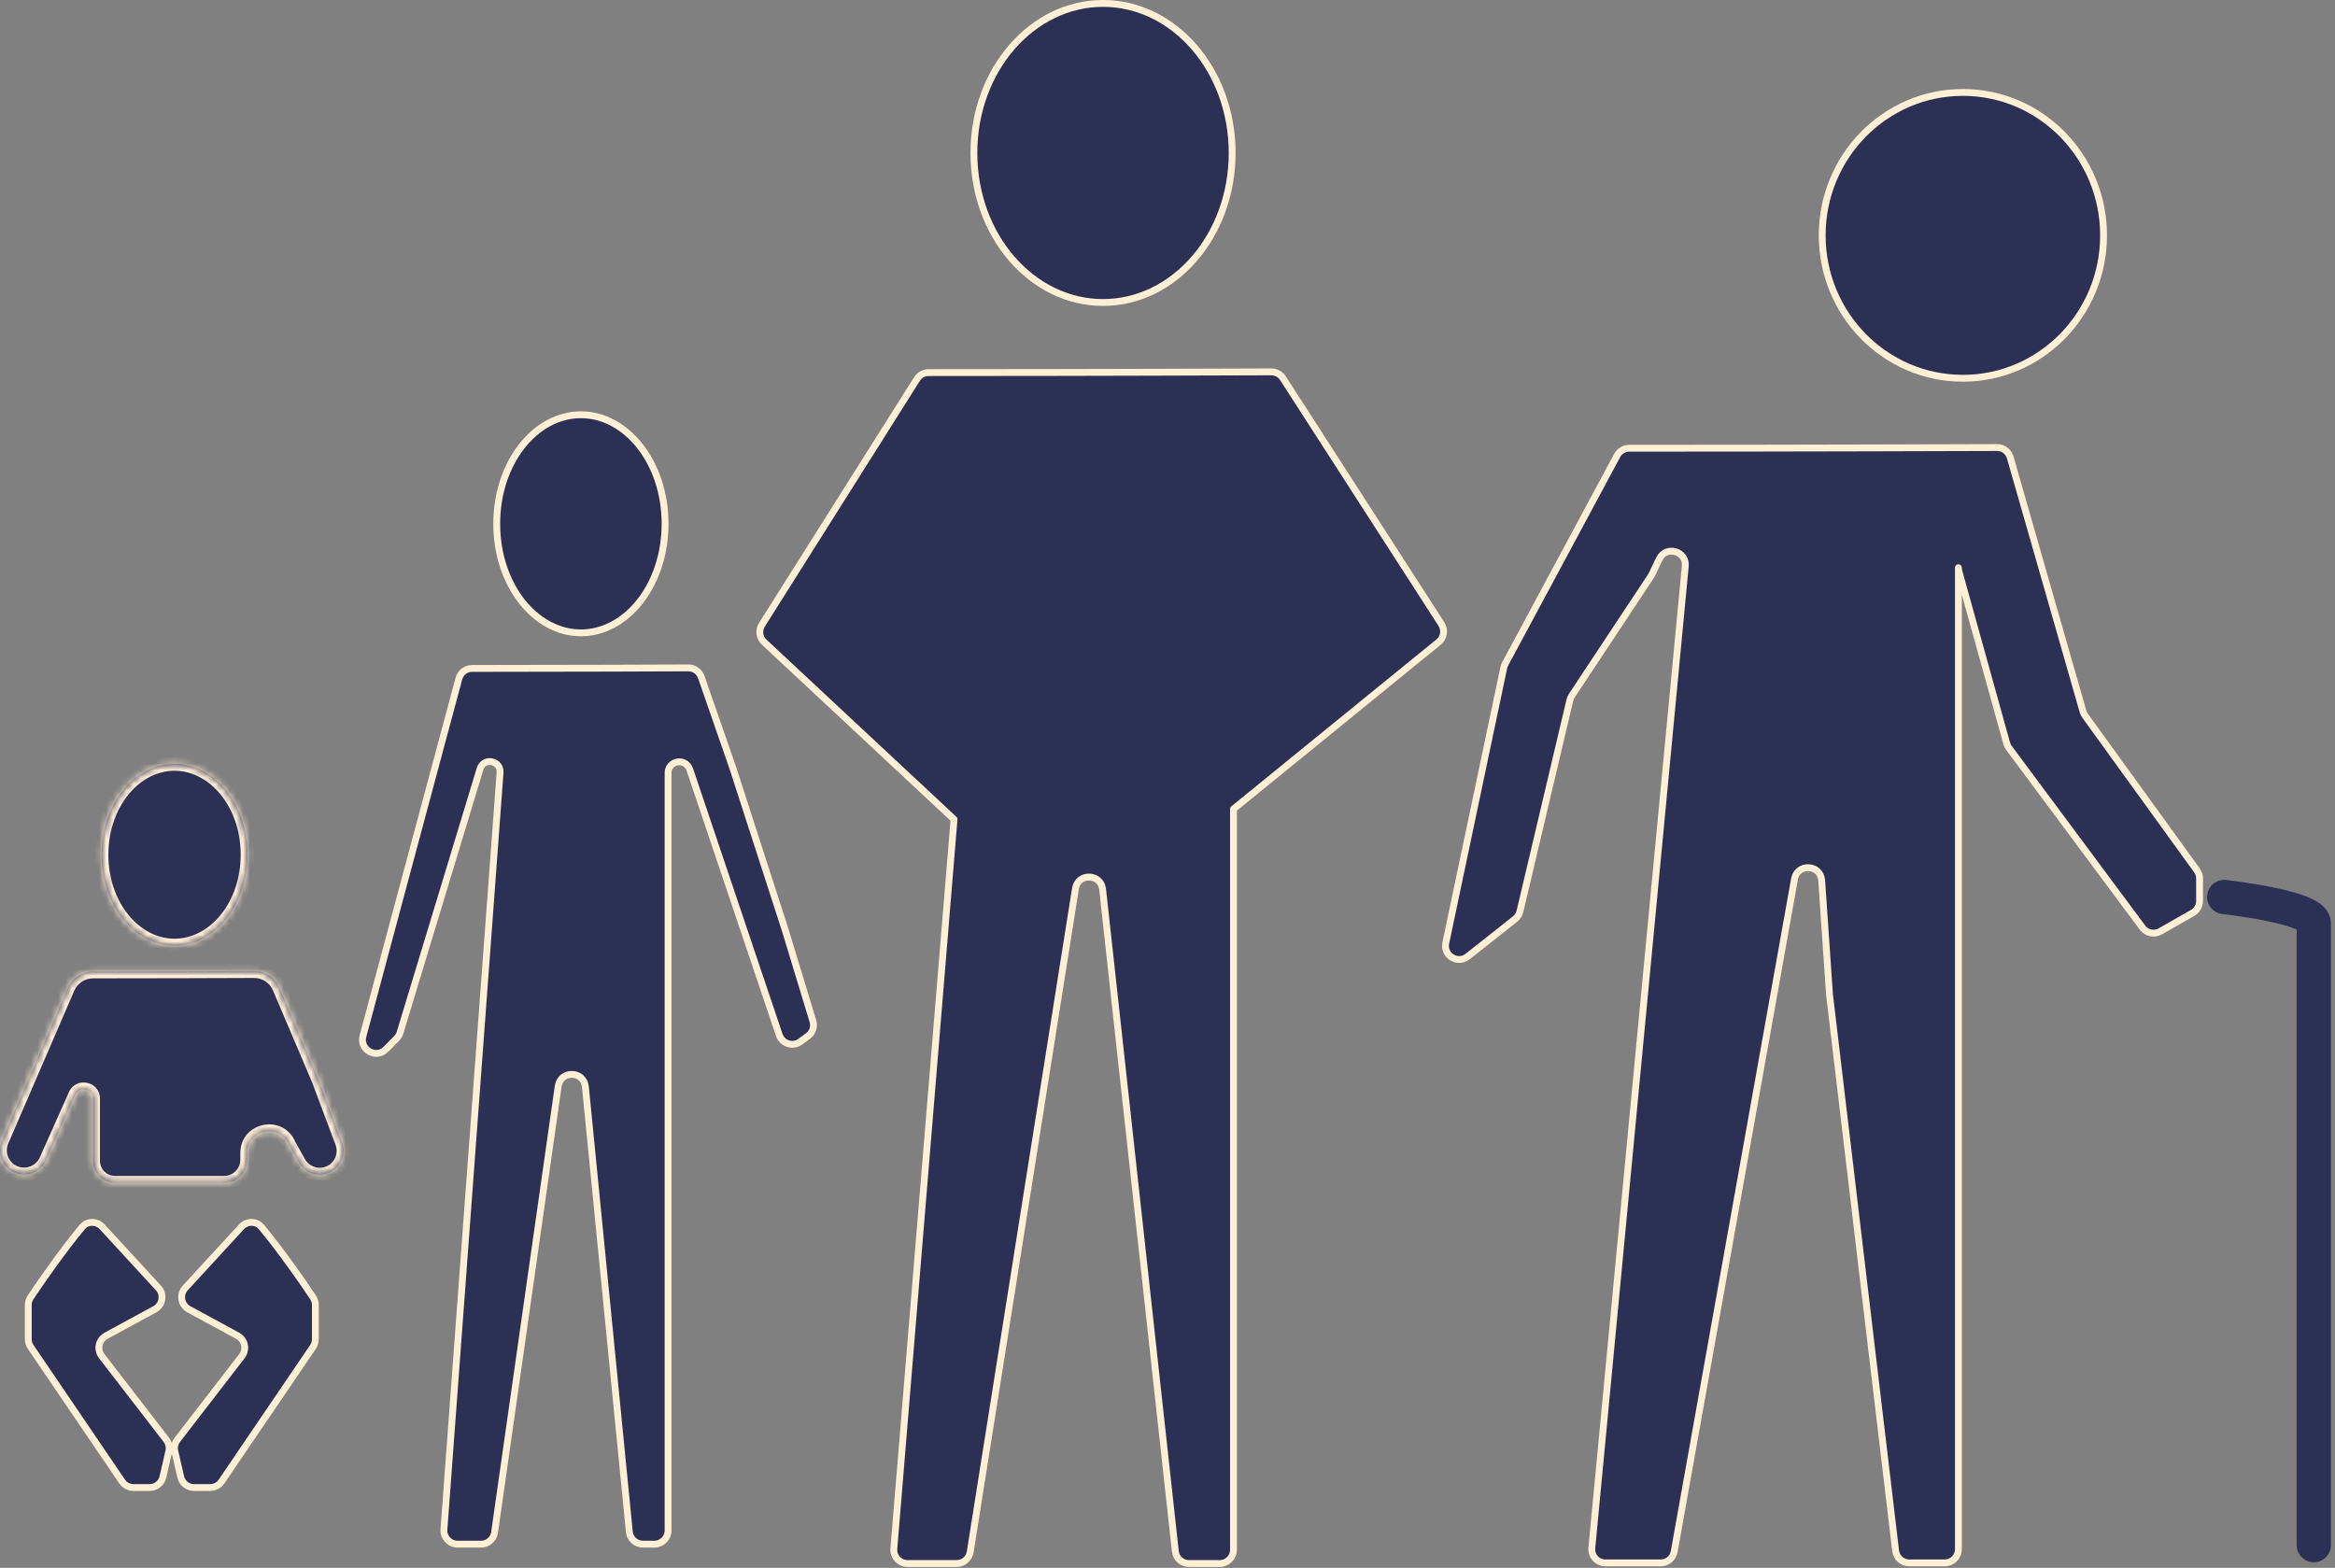 <svg width="341" height="229" viewBox="0 0 341 229" fill="none" xmlns="http://www.w3.org/2000/svg">
<rect x="0" y="0" width="341" height="229" fill="#808080" stroke="none"/>
<path d="M100.53 97.55C96.091 97.564 84.951 97.623 68.949 97.627C68.044 97.627 67.25 98.235 67.016 99.109L58.276 131.657L53.007 151.329C52.475 153.313 54.922 154.714 56.363 153.251L57.93 151.661C58.157 151.43 58.325 151.147 58.419 150.838L70.134 112.21C70.738 110.586 73.157 111.114 73.029 112.842L64.831 223.385C64.745 224.545 65.663 225.533 66.826 225.533H70.247C71.243 225.533 72.086 224.801 72.227 223.815L81.52 158.638C81.854 156.297 85.258 156.371 85.49 158.724L91.907 223.729C92.008 224.753 92.869 225.533 93.897 225.533H95.567C96.672 225.533 97.567 224.637 97.567 223.533V112.893C97.567 111.245 99.739 110.646 100.585 112.06C100.644 112.16 100.693 112.265 100.73 112.375L113.8 151.165C114.232 152.447 115.784 152.939 116.876 152.141L117.98 151.333C118.666 150.831 118.96 149.95 118.713 149.137L114.672 135.832L107.037 112.21L102.413 98.891C102.134 98.087 101.382 97.548 100.53 97.55Z" fill="#2D3055" stroke="#FFEFD5" stroke-linecap="round" stroke-linejoin="round"/>
<path d="M97.127 76.505C97.127 85.426 91.514 92.434 84.834 92.434C78.154 92.434 72.541 85.426 72.541 76.505C72.541 67.585 78.154 60.577 84.834 60.577C91.514 60.577 97.127 67.585 97.127 76.505Z" fill="#2D3055" stroke="#FFEFD5"/>
<path d="M135.615 54.42C161.887 54.418 179.722 54.325 185.675 54.313C186.355 54.312 186.985 54.657 187.353 55.228L210.5 91.149C211.052 92.006 210.872 93.14 210.082 93.784L180.135 118.162V226.359C180.135 227.463 179.24 228.359 178.135 228.359H173.631C172.611 228.359 171.755 227.591 171.643 226.577L161.022 129.877C160.767 127.558 157.424 127.478 157.059 129.782L141.687 226.672C141.532 227.643 140.695 228.359 139.711 228.359H132.529C131.36 228.359 130.44 227.36 130.536 226.194L139.327 119.664L111.594 93.783C110.891 93.128 110.754 92.066 111.267 91.254L133.917 55.353C134.283 54.773 134.929 54.42 135.615 54.42Z" fill="#2D3055" stroke="#FFEFD5" stroke-linecap="round" stroke-linejoin="round"/>
<path d="M179.942 22.341C179.942 34.473 171.434 44.181 161.084 44.181C150.734 44.181 142.226 34.473 142.226 22.341C142.226 10.209 150.734 0.5 161.084 0.5C171.434 0.5 179.942 10.209 179.942 22.341Z" fill="#2D3055" stroke="#FFEFD5"/>
<path d="M291.66 65.365C284.929 65.379 265.842 65.463 237.942 65.465C237.205 65.465 236.521 65.87 236.172 66.519L219.807 96.977C219.717 97.145 219.652 97.325 219.612 97.511L211.14 137.723C210.754 139.554 212.87 140.865 214.338 139.704L221.264 134.227C221.618 133.947 221.866 133.557 221.97 133.118L229.261 102.257C229.315 102.027 229.41 101.809 229.54 101.613L241.184 84.027L242.321 81.643C243.284 79.625 246.329 80.468 246.117 82.694L232.468 226.082C232.356 227.256 233.28 228.271 234.459 228.271H242.528C243.497 228.271 244.327 227.577 244.497 226.623L262.07 128.374C262.486 126.053 265.873 126.237 266.034 128.589L267.181 145.285L276.835 226.507C276.955 227.514 277.808 228.271 278.821 228.271H284.002C285.106 228.271 286.002 227.376 286.002 226.271V82.917C286.002 83.098 286.026 83.278 286.075 83.453L293.057 108.571C293.123 108.808 293.232 109.031 293.379 109.229L312.889 135.484C313.492 136.296 314.606 136.529 315.485 136.029L320.212 133.334C320.837 132.978 321.222 132.315 321.222 131.596V128.298C321.222 127.877 321.089 127.467 320.842 127.126L304.502 104.534C304.366 104.346 304.264 104.136 304.2 103.913L293.572 66.813C293.326 65.955 292.552 65.364 291.66 65.365Z" fill="#2D3055" stroke="#FFEFD5" stroke-linecap="round" stroke-linejoin="round"/>
<path d="M307.201 34.374C307.201 45.91 297.995 55.249 286.656 55.249C275.317 55.249 266.111 45.91 266.111 34.374C266.111 22.838 275.317 13.5 286.656 13.5C297.995 13.5 307.201 22.838 307.201 34.374Z" fill="#2D3055" stroke="#FFEFD5"/>
<path d="M325.1 128.526C323.728 128.373 322.491 129.362 322.339 130.734C322.186 132.106 323.174 133.342 324.547 133.495L325.1 128.526ZM335.404 225.678C335.404 227.058 336.524 228.178 337.904 228.178C339.285 228.178 340.404 227.058 340.404 225.678H335.404ZM324.823 131.01C324.547 133.495 324.546 133.495 324.546 133.495C324.546 133.495 324.546 133.495 324.546 133.495C324.546 133.495 324.547 133.495 324.547 133.495C324.548 133.495 324.55 133.495 324.553 133.496C324.558 133.496 324.566 133.497 324.577 133.498C324.599 133.501 324.633 133.505 324.679 133.51C324.769 133.521 324.904 133.537 325.077 133.559C325.423 133.602 325.919 133.666 326.516 133.751C327.715 133.92 329.297 134.169 330.867 134.488C332.464 134.811 333.935 135.185 334.961 135.58C335.489 135.784 335.753 135.939 335.841 136.005C336.008 136.13 335.404 135.765 335.404 134.857H340.404C340.404 133.351 339.392 132.418 338.843 132.006C338.216 131.535 337.458 131.184 336.76 130.915C335.334 130.365 333.534 129.926 331.86 129.587C330.16 129.242 328.472 128.978 327.218 128.8C326.589 128.711 326.064 128.643 325.694 128.597C325.509 128.574 325.363 128.556 325.262 128.544C325.211 128.538 325.172 128.534 325.145 128.531C325.131 128.529 325.12 128.528 325.113 128.527C325.109 128.527 325.106 128.526 325.104 128.526C325.103 128.526 325.102 128.526 325.101 128.526C325.101 128.526 325.101 128.526 325.1 128.526C325.1 128.526 325.1 128.526 324.823 131.01ZM335.404 134.857C335.404 134.861 335.404 134.866 335.404 134.872C335.404 134.877 335.404 134.883 335.404 134.889C335.404 134.895 335.404 134.901 335.404 134.908C335.404 134.914 335.404 134.921 335.404 134.929C335.404 134.936 335.404 134.943 335.404 134.951C335.404 134.959 335.404 134.967 335.404 134.976C335.404 134.985 335.404 134.993 335.404 135.003C335.404 135.012 335.404 135.021 335.404 135.031C335.404 135.041 335.404 135.051 335.404 135.062C335.404 135.072 335.404 135.083 335.404 135.094C335.404 135.105 335.404 135.117 335.404 135.128C335.404 135.14 335.404 135.152 335.404 135.164C335.404 135.177 335.404 135.189 335.404 135.202C335.404 135.215 335.404 135.229 335.404 135.242C335.404 135.256 335.404 135.27 335.404 135.284C335.404 135.298 335.404 135.313 335.404 135.328C335.404 135.342 335.404 135.358 335.404 135.373C335.404 135.389 335.404 135.404 335.404 135.42C335.404 135.436 335.404 135.453 335.404 135.469C335.404 135.486 335.404 135.503 335.404 135.52C335.404 135.538 335.404 135.555 335.404 135.573C335.404 135.591 335.404 135.609 335.404 135.628C335.404 135.646 335.404 135.665 335.404 135.684C335.404 135.703 335.404 135.722 335.404 135.742C335.404 135.762 335.404 135.782 335.404 135.802C335.404 135.822 335.404 135.843 335.404 135.864C335.404 135.885 335.404 135.906 335.404 135.927C335.404 135.949 335.404 135.97 335.404 135.992C335.404 136.014 335.404 136.037 335.404 136.059C335.404 136.082 335.404 136.105 335.404 136.128C335.404 136.151 335.404 136.175 335.404 136.198C335.404 136.222 335.404 136.246 335.404 136.271C335.404 136.295 335.404 136.32 335.404 136.345C335.404 136.369 335.404 136.395 335.404 136.42C335.404 136.446 335.404 136.471 335.404 136.497C335.404 136.523 335.404 136.55 335.404 136.576C335.404 136.603 335.404 136.63 335.404 136.657C335.404 136.684 335.404 136.712 335.404 136.739C335.404 136.767 335.404 136.795 335.404 136.824C335.404 136.852 335.404 136.88 335.404 136.909C335.404 136.938 335.404 136.967 335.404 136.997C335.404 137.026 335.404 137.056 335.404 137.086C335.404 137.116 335.404 137.146 335.404 137.176C335.404 137.207 335.404 137.238 335.404 137.269C335.404 137.3 335.404 137.331 335.404 137.362C335.404 137.394 335.404 137.426 335.404 137.458C335.404 137.49 335.404 137.523 335.404 137.555C335.404 137.588 335.404 137.621 335.404 137.654C335.404 137.687 335.404 137.721 335.404 137.754C335.404 137.788 335.404 137.822 335.404 137.856C335.404 137.89 335.404 137.925 335.404 137.96C335.404 137.994 335.404 138.029 335.404 138.065C335.404 138.1 335.404 138.136 335.404 138.171C335.404 138.207 335.404 138.243 335.404 138.28C335.404 138.316 335.404 138.353 335.404 138.389C335.404 138.426 335.404 138.463 335.404 138.501C335.404 138.538 335.404 138.576 335.404 138.613C335.404 138.651 335.404 138.689 335.404 138.728C335.404 138.766 335.404 138.805 335.404 138.844C335.404 138.883 335.404 138.922 335.404 138.961C335.404 139 335.404 139.04 335.404 139.08C335.404 139.12 335.404 139.16 335.404 139.2C335.404 139.241 335.404 139.281 335.404 139.322C335.404 139.363 335.404 139.404 335.404 139.445C335.404 139.487 335.404 139.528 335.404 139.57C335.404 139.612 335.404 139.654 335.404 139.697C335.404 139.739 335.404 139.781 335.404 139.824C335.404 139.867 335.404 139.91 335.404 139.953C335.404 139.997 335.404 140.04 335.404 140.084C335.404 140.128 335.404 140.172 335.404 140.216C335.404 140.26 335.404 140.305 335.404 140.35C335.404 140.394 335.404 140.439 335.404 140.484C335.404 140.53 335.404 140.575 335.404 140.621C335.404 140.666 335.404 140.712 335.404 140.758C335.404 140.804 335.404 140.851 335.404 140.897C335.404 140.944 335.404 140.991 335.404 141.038C335.404 141.085 335.404 141.132 335.404 141.18C335.404 141.227 335.404 141.275 335.404 141.323C335.404 141.371 335.404 141.419 335.404 141.467C335.404 141.516 335.404 141.565 335.404 141.613C335.404 141.662 335.404 141.711 335.404 141.761C335.404 141.81 335.404 141.86 335.404 141.909C335.404 141.959 335.404 142.009 335.404 142.059C335.404 142.109 335.404 142.16 335.404 142.21C335.404 142.261 335.404 142.312 335.404 142.363C335.404 142.414 335.404 142.465 335.404 142.517C335.404 142.568 335.404 142.62 335.404 142.672C335.404 142.724 335.404 142.776 335.404 142.829C335.404 142.881 335.404 142.933 335.404 142.986C335.404 143.039 335.404 143.092 335.404 143.145C335.404 143.199 335.404 143.252 335.404 143.306C335.404 143.359 335.404 143.413 335.404 143.467C335.404 143.521 335.404 143.575 335.404 143.63C335.404 143.684 335.404 143.739 335.404 143.794C335.404 143.849 335.404 143.904 335.404 143.959C335.404 144.015 335.404 144.07 335.404 144.126C335.404 144.181 335.404 144.237 335.404 144.293C335.404 144.35 335.404 144.406 335.404 144.462C335.404 144.519 335.404 144.576 335.404 144.633C335.404 144.689 335.404 144.747 335.404 144.804C335.404 144.861 335.404 144.919 335.404 144.976C335.404 145.034 335.404 145.092 335.404 145.15C335.404 145.208 335.404 145.267 335.404 145.325C335.404 145.384 335.404 145.442 335.404 145.501C335.404 145.56 335.404 145.619 335.404 145.678C335.404 145.738 335.404 145.797 335.404 145.857C335.404 145.916 335.404 145.976 335.404 146.036C335.404 146.096 335.404 146.156 335.404 146.217C335.404 146.277 335.404 146.338 335.404 146.399C335.404 146.459 335.404 146.52 335.404 146.581C335.404 146.643 335.404 146.704 335.404 146.765C335.404 146.827 335.404 146.889 335.404 146.951C335.404 147.012 335.404 147.074 335.404 147.137C335.404 147.199 335.404 147.261 335.404 147.324C335.404 147.387 335.404 147.449 335.404 147.512C335.404 147.575 335.404 147.639 335.404 147.702C335.404 147.765 335.404 147.829 335.404 147.892C335.404 147.956 335.404 148.02 335.404 148.084C335.404 148.148 335.404 148.212 335.404 148.276C335.404 148.341 335.404 148.405 335.404 148.47C335.404 148.535 335.404 148.6 335.404 148.665C335.404 148.73 335.404 148.795 335.404 148.861C335.404 148.926 335.404 148.992 335.404 149.057C335.404 149.123 335.404 149.189 335.404 149.255C335.404 149.321 335.404 149.387 335.404 149.454C335.404 149.52 335.404 149.587 335.404 149.653C335.404 149.72 335.404 149.787 335.404 149.854C335.404 149.921 335.404 149.988 335.404 150.056C335.404 150.123 335.404 150.191 335.404 150.259C335.404 150.326 335.404 150.394 335.404 150.462C335.404 150.53 335.404 150.598 335.404 150.667C335.404 150.735 335.404 150.804 335.404 150.872C335.404 150.941 335.404 151.01 335.404 151.079C335.404 151.148 335.404 151.217 335.404 151.286C335.404 151.355 335.404 151.425 335.404 151.494C335.404 151.564 335.404 151.634 335.404 151.704C335.404 151.774 335.404 151.844 335.404 151.914C335.404 151.984 335.404 152.054 335.404 152.125C335.404 152.195 335.404 152.266 335.404 152.337C335.404 152.408 335.404 152.479 335.404 152.55C335.404 152.621 335.404 152.692 335.404 152.763C335.404 152.835 335.404 152.906 335.404 152.978C335.404 153.05 335.404 153.122 335.404 153.193C335.404 153.265 335.404 153.338 335.404 153.41C335.404 153.482 335.404 153.554 335.404 153.627C335.404 153.699 335.404 153.772 335.404 153.845C335.404 153.918 335.404 153.991 335.404 154.064C335.404 154.137 335.404 154.21 335.404 154.283C335.404 154.357 335.404 154.43 335.404 154.504C335.404 154.577 335.404 154.651 335.404 154.725C335.404 154.799 335.404 154.873 335.404 154.947C335.404 155.021 335.404 155.096 335.404 155.17C335.404 155.244 335.404 155.319 335.404 155.394C335.404 155.468 335.404 155.543 335.404 155.618C335.404 155.693 335.404 155.768 335.404 155.843C335.404 155.918 335.404 155.994 335.404 156.069C335.404 156.145 335.404 156.22 335.404 156.296C335.404 156.371 335.404 156.447 335.404 156.523C335.404 156.599 335.404 156.675 335.404 156.751C335.404 156.828 335.404 156.904 335.404 156.98C335.404 157.057 335.404 157.133 335.404 157.21C335.404 157.287 335.404 157.363 335.404 157.44C335.404 157.517 335.404 157.594 335.404 157.671C335.404 157.748 335.404 157.826 335.404 157.903C335.404 157.98 335.404 158.058 335.404 158.135C335.404 158.213 335.404 158.291 335.404 158.369C335.404 158.446 335.404 158.524 335.404 158.602C335.404 158.68 335.404 158.759 335.404 158.837C335.404 158.915 335.404 158.993 335.404 159.072C335.404 159.15 335.404 159.229 335.404 159.308C335.404 159.386 335.404 159.465 335.404 159.544C335.404 159.623 335.404 159.702 335.404 159.781C335.404 159.86 335.404 159.939 335.404 160.019C335.404 160.098 335.404 160.178 335.404 160.257C335.404 160.337 335.404 160.416 335.404 160.496C335.404 160.576 335.404 160.656 335.404 160.735C335.404 160.815 335.404 160.895 335.404 160.976C335.404 161.056 335.404 161.136 335.404 161.216C335.404 161.297 335.404 161.377 335.404 161.458C335.404 161.538 335.404 161.619 335.404 161.699C335.404 161.78 335.404 161.861 335.404 161.942C335.404 162.023 335.404 162.104 335.404 162.185C335.404 162.266 335.404 162.347 335.404 162.428C335.404 162.51 335.404 162.591 335.404 162.672C335.404 162.754 335.404 162.835 335.404 162.917C335.404 162.999 335.404 163.08 335.404 163.162C335.404 163.244 335.404 163.326 335.404 163.408C335.404 163.49 335.404 163.572 335.404 163.654C335.404 163.736 335.404 163.818 335.404 163.901C335.404 163.983 335.404 164.065 335.404 164.148C335.404 164.23 335.404 164.313 335.404 164.395C335.404 164.478 335.404 164.561 335.404 164.643C335.404 164.726 335.404 164.809 335.404 164.892C335.404 164.975 335.404 165.058 335.404 165.141C335.404 165.224 335.404 165.307 335.404 165.391C335.404 165.474 335.404 165.557 335.404 165.641C335.404 165.724 335.404 165.807 335.404 165.891C335.404 165.974 335.404 166.058 335.404 166.142C335.404 166.225 335.404 166.309 335.404 166.393C335.404 166.477 335.404 166.561 335.404 166.645C335.404 166.729 335.404 166.813 335.404 166.897C335.404 166.981 335.404 167.065 335.404 167.149C335.404 167.233 335.404 167.318 335.404 167.402C335.404 167.486 335.404 167.571 335.404 167.655C335.404 167.74 335.404 167.824 335.404 167.909C335.404 167.994 335.404 168.078 335.404 168.163C335.404 168.248 335.404 168.333 335.404 168.417C335.404 168.502 335.404 168.587 335.404 168.672C335.404 168.757 335.404 168.842 335.404 168.927C335.404 169.012 335.404 169.097 335.404 169.183C335.404 169.268 335.404 169.353 335.404 169.438C335.404 169.524 335.404 169.609 335.404 169.694C335.404 169.78 335.404 169.865 335.404 169.951C335.404 170.036 335.404 170.122 335.404 170.208C335.404 170.293 335.404 170.379 335.404 170.465C335.404 170.55 335.404 170.636 335.404 170.722C335.404 170.808 335.404 170.893 335.404 170.979C335.404 171.065 335.404 171.151 335.404 171.237C335.404 171.323 335.404 171.409 335.404 171.495C335.404 171.581 335.404 171.668 335.404 171.754C335.404 171.84 335.404 171.926 335.404 172.012C335.404 172.099 335.404 172.185 335.404 172.271C335.404 172.358 335.404 172.444 335.404 172.53C335.404 172.617 335.404 172.703 335.404 172.79C335.404 172.876 335.404 172.963 335.404 173.049C335.404 173.136 335.404 173.222 335.404 173.309C335.404 173.396 335.404 173.482 335.404 173.569C335.404 173.656 335.404 173.742 335.404 173.829C335.404 173.916 335.404 174.003 335.404 174.09C335.404 174.176 335.404 174.263 335.404 174.35C335.404 174.437 335.404 174.524 335.404 174.611C335.404 174.698 335.404 174.785 335.404 174.872C335.404 174.959 335.404 175.046 335.404 175.133C335.404 175.22 335.404 175.307 335.404 175.394C335.404 175.481 335.404 175.568 335.404 175.655C335.404 175.743 335.404 175.83 335.404 175.917C335.404 176.004 335.404 176.091 335.404 176.179C335.404 176.266 335.404 176.353 335.404 176.44C335.404 176.528 335.404 176.615 335.404 176.702C335.404 176.789 335.404 176.877 335.404 176.964C335.404 177.051 335.404 177.139 335.404 177.226C335.404 177.314 335.404 177.401 335.404 177.488C335.404 177.576 335.404 177.663 335.404 177.751C335.404 177.838 335.404 177.925 335.404 178.013C335.404 178.1 335.404 178.188 335.404 178.275C335.404 178.363 335.404 178.45 335.404 178.538C335.404 178.625 335.404 178.713 335.404 178.8C335.404 178.888 335.404 178.975 335.404 179.063C335.404 179.15 335.404 179.238 335.404 179.325C335.404 179.413 335.404 179.5 335.404 179.588C335.404 179.675 335.404 179.763 335.404 179.85C335.404 179.938 335.404 180.026 335.404 180.113C335.404 180.201 335.404 180.288 335.404 180.376C335.404 180.463 335.404 180.551 335.404 180.638C335.404 180.726 335.404 180.813 335.404 180.901C335.404 180.988 335.404 181.076 335.404 181.164C335.404 181.251 335.404 181.339 335.404 181.426C335.404 181.514 335.404 181.601 335.404 181.689C335.404 181.776 335.404 181.864 335.404 181.951C335.404 182.039 335.404 182.126 335.404 182.214C335.404 182.301 335.404 182.388 335.404 182.476C335.404 182.563 335.404 182.651 335.404 182.738C335.404 182.826 335.404 182.913 335.404 183C335.404 183.088 335.404 183.175 335.404 183.263C335.404 183.35 335.404 183.437 335.404 183.525C335.404 183.612 335.404 183.699 335.404 183.787C335.404 183.874 335.404 183.961 335.404 184.048C335.404 184.136 335.404 184.223 335.404 184.31C335.404 184.397 335.404 184.485 335.404 184.572C335.404 184.659 335.404 184.746 335.404 184.833C335.404 184.92 335.404 185.008 335.404 185.095C335.404 185.182 335.404 185.269 335.404 185.356C335.404 185.443 335.404 185.53 335.404 185.617C335.404 185.704 335.404 185.791 335.404 185.878C335.404 185.965 335.404 186.052 335.404 186.139C335.404 186.225 335.404 186.312 335.404 186.399C335.404 186.486 335.404 186.573 335.404 186.66C335.404 186.746 335.404 186.833 335.404 186.92C335.404 187.006 335.404 187.093 335.404 187.18C335.404 187.266 335.404 187.353 335.404 187.439C335.404 187.526 335.404 187.613 335.404 187.699C335.404 187.786 335.404 187.872 335.404 187.958C335.404 188.045 335.404 188.131 335.404 188.217C335.404 188.304 335.404 188.39 335.404 188.476C335.404 188.563 335.404 188.649 335.404 188.735C335.404 188.821 335.404 188.907 335.404 188.993C335.404 189.079 335.404 189.165 335.404 189.251C335.404 189.337 335.404 189.423 335.404 189.509C335.404 189.595 335.404 189.681 335.404 189.767C335.404 189.853 335.404 189.938 335.404 190.024C335.404 190.11 335.404 190.196 335.404 190.281C335.404 190.367 335.404 190.452 335.404 190.538C335.404 190.623 335.404 190.709 335.404 190.794C335.404 190.88 335.404 190.965 335.404 191.05C335.404 191.136 335.404 191.221 335.404 191.306C335.404 191.391 335.404 191.476 335.404 191.561C335.404 191.647 335.404 191.732 335.404 191.817C335.404 191.902 335.404 191.986 335.404 192.071C335.404 192.156 335.404 192.241 335.404 192.326C335.404 192.41 335.404 192.495 335.404 192.58C335.404 192.664 335.404 192.749 335.404 192.833C335.404 192.918 335.404 193.002 335.404 193.087C335.404 193.171 335.404 193.255 335.404 193.339C335.404 193.424 335.404 193.508 335.404 193.592C335.404 193.676 335.404 193.76 335.404 193.844C335.404 193.928 335.404 194.012 335.404 194.096C335.404 194.179 335.404 194.263 335.404 194.347C335.404 194.431 335.404 194.514 335.404 194.598C335.404 194.681 335.404 194.765 335.404 194.848C335.404 194.931 335.404 195.015 335.404 195.098C335.404 195.181 335.404 195.264 335.404 195.348C335.404 195.431 335.404 195.514 335.404 195.597C335.404 195.68 335.404 195.762 335.404 195.845C335.404 195.928 335.404 196.011 335.404 196.093C335.404 196.176 335.404 196.258 335.404 196.341C335.404 196.423 335.404 196.506 335.404 196.588C335.404 196.67 335.404 196.753 335.404 196.835C335.404 196.917 335.404 196.999 335.404 197.081C335.404 197.163 335.404 197.245 335.404 197.326C335.404 197.408 335.404 197.49 335.404 197.572C335.404 197.653 335.404 197.735 335.404 197.816C335.404 197.898 335.404 197.979 335.404 198.06C335.404 198.141 335.404 198.223 335.404 198.304C335.404 198.385 335.404 198.466 335.404 198.547C335.404 198.628 335.404 198.708 335.404 198.789C335.404 198.87 335.404 198.95 335.404 199.031C335.404 199.111 335.404 199.192 335.404 199.272C335.404 199.353 335.404 199.433 335.404 199.513C335.404 199.593 335.404 199.673 335.404 199.753C335.404 199.833 335.404 199.913 335.404 199.992C335.404 200.072 335.404 200.152 335.404 200.231C335.404 200.311 335.404 200.39 335.404 200.47C335.404 200.549 335.404 200.628 335.404 200.707C335.404 200.786 335.404 200.865 335.404 200.944C335.404 201.023 335.404 201.102 335.404 201.181C335.404 201.259 335.404 201.338 335.404 201.416C335.404 201.495 335.404 201.573 335.404 201.652C335.404 201.73 335.404 201.808 335.404 201.886C335.404 201.964 335.404 202.042 335.404 202.12C335.404 202.198 335.404 202.275 335.404 202.353C335.404 202.43 335.404 202.508 335.404 202.585C335.404 202.663 335.404 202.74 335.404 202.817C335.404 202.894 335.404 202.971 335.404 203.048C335.404 203.125 335.404 203.202 335.404 203.278C335.404 203.355 335.404 203.432 335.404 203.508C335.404 203.584 335.404 203.661 335.404 203.737C335.404 203.813 335.404 203.889 335.404 203.965C335.404 204.041 335.404 204.117 335.404 204.192C335.404 204.268 335.404 204.344 335.404 204.419C335.404 204.495 335.404 204.57 335.404 204.645C335.404 204.72 335.404 204.795 335.404 204.87C335.404 204.945 335.404 205.02 335.404 205.095C335.404 205.169 335.404 205.244 335.404 205.318C335.404 205.393 335.404 205.467 335.404 205.541C335.404 205.615 335.404 205.689 335.404 205.763C335.404 205.837 335.404 205.911 335.404 205.984C335.404 206.058 335.404 206.132 335.404 206.205C335.404 206.278 335.404 206.351 335.404 206.424C335.404 206.498 335.404 206.57 335.404 206.643C335.404 206.716 335.404 206.789 335.404 206.861C335.404 206.934 335.404 207.006 335.404 207.078C335.404 207.151 335.404 207.223 335.404 207.295C335.404 207.367 335.404 207.438 335.404 207.51C335.404 207.582 335.404 207.653 335.404 207.725C335.404 207.796 335.404 207.867 335.404 207.938C335.404 208.009 335.404 208.08 335.404 208.151C335.404 208.222 335.404 208.293 335.404 208.363C335.404 208.434 335.404 208.504 335.404 208.574C335.404 208.644 335.404 208.714 335.404 208.784C335.404 208.854 335.404 208.924 335.404 208.994C335.404 209.063 335.404 209.133 335.404 209.202C335.404 209.271 335.404 209.34 335.404 209.409C335.404 209.478 335.404 209.547 335.404 209.616C335.404 209.684 335.404 209.753 335.404 209.821C335.404 209.89 335.404 209.958 335.404 210.026C335.404 210.094 335.404 210.162 335.404 210.229C335.404 210.297 335.404 210.365 335.404 210.432C335.404 210.499 335.404 210.567 335.404 210.634C335.404 210.701 335.404 210.768 335.404 210.834C335.404 210.901 335.404 210.968 335.404 211.034C335.404 211.101 335.404 211.167 335.404 211.233C335.404 211.299 335.404 211.365 335.404 211.431C335.404 211.496 335.404 211.562 335.404 211.627C335.404 211.693 335.404 211.758 335.404 211.823C335.404 211.888 335.404 211.953 335.404 212.018C335.404 212.082 335.404 212.147 335.404 212.211C335.404 212.276 335.404 212.34 335.404 212.404C335.404 212.468 335.404 212.532 335.404 212.595C335.404 212.659 335.404 212.723 335.404 212.786C335.404 212.849 335.404 212.912 335.404 212.975C335.404 213.038 335.404 213.101 335.404 213.164C335.404 213.226 335.404 213.289 335.404 213.351C335.404 213.413 335.404 213.475 335.404 213.537C335.404 213.599 335.404 213.661 335.404 213.722C335.404 213.784 335.404 213.845 335.404 213.906C335.404 213.967 335.404 214.028 335.404 214.089C335.404 214.15 335.404 214.21 335.404 214.271C335.404 214.331 335.404 214.391 335.404 214.451C335.404 214.511 335.404 214.571 335.404 214.631C335.404 214.691 335.404 214.75 335.404 214.809C335.404 214.869 335.404 214.928 335.404 214.987C335.404 215.045 335.404 215.104 335.404 215.163C335.404 215.221 335.404 215.279 335.404 215.337C335.404 215.396 335.404 215.453 335.404 215.511C335.404 215.569 335.404 215.626 335.404 215.684C335.404 215.741 335.404 215.798 335.404 215.855C335.404 215.912 335.404 215.969 335.404 216.025C335.404 216.082 335.404 216.138 335.404 216.194C335.404 216.25 335.404 216.306 335.404 216.362C335.404 216.417 335.404 216.473 335.404 216.528C335.404 216.583 335.404 216.639 335.404 216.693C335.404 216.748 335.404 216.803 335.404 216.857C335.404 216.912 335.404 216.966 335.404 217.02C335.404 217.074 335.404 217.128 335.404 217.182C335.404 217.235 335.404 217.289 335.404 217.342C335.404 217.395 335.404 217.448 335.404 217.501C335.404 217.554 335.404 217.606 335.404 217.659C335.404 217.711 335.404 217.763 335.404 217.815C335.404 217.867 335.404 217.919 335.404 217.97C335.404 218.022 335.404 218.073 335.404 218.124C335.404 218.175 335.404 218.226 335.404 218.277C335.404 218.327 335.404 218.378 335.404 218.428C335.404 218.478 335.404 218.528 335.404 218.578C335.404 218.628 335.404 218.677 335.404 218.727C335.404 218.776 335.404 218.825 335.404 218.874C335.404 218.923 335.404 218.971 335.404 219.02C335.404 219.068 335.404 219.116 335.404 219.164C335.404 219.212 335.404 219.26 335.404 219.307C335.404 219.355 335.404 219.402 335.404 219.449C335.404 219.496 335.404 219.543 335.404 219.59C335.404 219.636 335.404 219.683 335.404 219.729C335.404 219.775 335.404 219.821 335.404 219.866C335.404 219.912 335.404 219.957 335.404 220.003C335.404 220.048 335.404 220.093 335.404 220.137C335.404 220.182 335.404 220.227 335.404 220.271C335.404 220.315 335.404 220.359 335.404 220.403C335.404 220.447 335.404 220.49 335.404 220.534C335.404 220.577 335.404 220.62 335.404 220.663C335.404 220.705 335.404 220.748 335.404 220.79C335.404 220.833 335.404 220.875 335.404 220.917C335.404 220.958 335.404 221 335.404 221.041C335.404 221.083 335.404 221.124 335.404 221.165C335.404 221.206 335.404 221.246 335.404 221.287C335.404 221.327 335.404 221.367 335.404 221.407C335.404 221.447 335.404 221.486 335.404 221.526C335.404 221.565 335.404 221.604 335.404 221.643C335.404 221.682 335.404 221.721 335.404 221.759C335.404 221.797 335.404 221.835 335.404 221.873C335.404 221.911 335.404 221.949 335.404 221.986C335.404 222.023 335.404 222.06 335.404 222.097C335.404 222.134 335.404 222.171 335.404 222.207C335.404 222.243 335.404 222.279 335.404 222.315C335.404 222.351 335.404 222.387 335.404 222.422C335.404 222.457 335.404 222.492 335.404 222.527C335.404 222.562 335.404 222.596 335.404 222.63C335.404 222.665 335.404 222.699 335.404 222.732C335.404 222.766 335.404 222.799 335.404 222.833C335.404 222.866 335.404 222.899 335.404 222.931C335.404 222.964 335.404 222.996 335.404 223.028C335.404 223.061 335.404 223.092 335.404 223.124C335.404 223.156 335.404 223.187 335.404 223.218C335.404 223.249 335.404 223.28 335.404 223.31C335.404 223.341 335.404 223.371 335.404 223.401C335.404 223.431 335.404 223.46 335.404 223.49C335.404 223.519 335.404 223.548 335.404 223.577C335.404 223.606 335.404 223.635 335.404 223.663C335.404 223.691 335.404 223.719 335.404 223.747C335.404 223.775 335.404 223.802 335.404 223.829C335.404 223.856 335.404 223.883 335.404 223.91C335.404 223.936 335.404 223.963 335.404 223.989C335.404 224.015 335.404 224.041 335.404 224.066C335.404 224.092 335.404 224.117 335.404 224.142C335.404 224.167 335.404 224.191 335.404 224.216C335.404 224.24 335.404 224.264 335.404 224.288C335.404 224.311 335.404 224.335 335.404 224.358C335.404 224.381 335.404 224.404 335.404 224.427C335.404 224.449 335.404 224.472 335.404 224.494C335.404 224.516 335.404 224.537 335.404 224.559C335.404 224.58 335.404 224.601 335.404 224.622C335.404 224.643 335.404 224.664 335.404 224.684C335.404 224.704 335.404 224.724 335.404 224.744C335.404 224.764 335.404 224.783 335.404 224.802C335.404 224.821 335.404 224.84 335.404 224.858C335.404 224.877 335.404 224.895 335.404 224.913C335.404 224.931 335.404 224.948 335.404 224.966C335.404 224.983 335.404 225 335.404 225.016C335.404 225.033 335.404 225.049 335.404 225.065C335.404 225.082 335.404 225.097 335.404 225.113C335.404 225.128 335.404 225.143 335.404 225.158C335.404 225.173 335.404 225.187 335.404 225.202C335.404 225.216 335.404 225.23 335.404 225.243C335.404 225.257 335.404 225.27 335.404 225.283C335.404 225.296 335.404 225.309 335.404 225.321C335.404 225.334 335.404 225.346 335.404 225.357C335.404 225.369 335.404 225.381 335.404 225.392C335.404 225.403 335.404 225.413 335.404 225.424C335.404 225.434 335.404 225.445 335.404 225.454C335.404 225.464 335.404 225.474 335.404 225.483C335.404 225.492 335.404 225.501 335.404 225.51C335.404 225.518 335.404 225.526 335.404 225.534C335.404 225.542 335.404 225.55 335.404 225.557C335.404 225.564 335.404 225.571 335.404 225.578C335.404 225.584 335.404 225.591 335.404 225.597C335.404 225.603 335.404 225.608 335.404 225.614C335.404 225.619 335.404 225.624 335.404 225.629C335.404 225.633 335.404 225.638 335.404 225.642C335.404 225.646 335.404 225.649 335.404 225.653C335.404 225.656 335.404 225.659 335.404 225.662C335.404 225.664 335.404 225.667 335.404 225.669C335.404 225.671 335.404 225.672 335.404 225.674C335.404 225.675 335.404 225.676 335.404 225.677C335.404 225.677 335.404 225.678 337.904 225.678C340.404 225.678 340.404 225.677 340.404 225.677C340.404 225.676 340.404 225.675 340.404 225.674C340.404 225.672 340.404 225.671 340.404 225.669C340.404 225.667 340.404 225.664 340.404 225.662C340.404 225.659 340.404 225.656 340.404 225.653C340.404 225.649 340.404 225.646 340.404 225.642C340.404 225.638 340.404 225.633 340.404 225.629C340.404 225.624 340.404 225.619 340.404 225.614C340.404 225.608 340.404 225.603 340.404 225.597C340.404 225.591 340.404 225.584 340.404 225.578C340.404 225.571 340.404 225.564 340.404 225.557C340.404 225.55 340.404 225.542 340.404 225.534C340.404 225.526 340.404 225.518 340.404 225.51C340.404 225.501 340.404 225.492 340.404 225.483C340.404 225.474 340.404 225.464 340.404 225.454C340.404 225.445 340.404 225.434 340.404 225.424C340.404 225.413 340.404 225.403 340.404 225.392C340.404 225.381 340.404 225.369 340.404 225.357C340.404 225.346 340.404 225.334 340.404 225.321C340.404 225.309 340.404 225.296 340.404 225.283C340.404 225.27 340.404 225.257 340.404 225.243C340.404 225.23 340.404 225.216 340.404 225.202C340.404 225.187 340.404 225.173 340.404 225.158C340.404 225.143 340.404 225.128 340.404 225.113C340.404 225.097 340.404 225.082 340.404 225.065C340.404 225.049 340.404 225.033 340.404 225.016C340.404 225 340.404 224.983 340.404 224.966C340.404 224.948 340.404 224.931 340.404 224.913C340.404 224.895 340.404 224.877 340.404 224.858C340.404 224.84 340.404 224.821 340.404 224.802C340.404 224.783 340.404 224.764 340.404 224.744C340.404 224.724 340.404 224.704 340.404 224.684C340.404 224.664 340.404 224.643 340.404 224.622C340.404 224.601 340.404 224.58 340.404 224.559C340.404 224.537 340.404 224.516 340.404 224.494C340.404 224.472 340.404 224.449 340.404 224.427C340.404 224.404 340.404 224.381 340.404 224.358C340.404 224.335 340.404 224.311 340.404 224.288C340.404 224.264 340.404 224.24 340.404 224.216C340.404 224.191 340.404 224.167 340.404 224.142C340.404 224.117 340.404 224.092 340.404 224.066C340.404 224.041 340.404 224.015 340.404 223.989C340.404 223.963 340.404 223.936 340.404 223.91C340.404 223.883 340.404 223.856 340.404 223.829C340.404 223.802 340.404 223.775 340.404 223.747C340.404 223.719 340.404 223.691 340.404 223.663C340.404 223.635 340.404 223.606 340.404 223.577C340.404 223.548 340.404 223.519 340.404 223.49C340.404 223.46 340.404 223.431 340.404 223.401C340.404 223.371 340.404 223.341 340.404 223.31C340.404 223.28 340.404 223.249 340.404 223.218C340.404 223.187 340.404 223.156 340.404 223.124C340.404 223.092 340.404 223.061 340.404 223.028C340.404 222.996 340.404 222.964 340.404 222.931C340.404 222.899 340.404 222.866 340.404 222.833C340.404 222.799 340.404 222.766 340.404 222.732C340.404 222.699 340.404 222.665 340.404 222.63C340.404 222.596 340.404 222.562 340.404 222.527C340.404 222.492 340.404 222.457 340.404 222.422C340.404 222.387 340.404 222.351 340.404 222.315C340.404 222.279 340.404 222.243 340.404 222.207C340.404 222.171 340.404 222.134 340.404 222.097C340.404 222.06 340.404 222.023 340.404 221.986C340.404 221.949 340.404 221.911 340.404 221.873C340.404 221.835 340.404 221.797 340.404 221.759C340.404 221.721 340.404 221.682 340.404 221.643C340.404 221.604 340.404 221.565 340.404 221.526C340.404 221.486 340.404 221.447 340.404 221.407C340.404 221.367 340.404 221.327 340.404 221.287C340.404 221.246 340.404 221.206 340.404 221.165C340.404 221.124 340.404 221.083 340.404 221.041C340.404 221 340.404 220.958 340.404 220.917C340.404 220.875 340.404 220.833 340.404 220.79C340.404 220.748 340.404 220.705 340.404 220.663C340.404 220.62 340.404 220.577 340.404 220.534C340.404 220.49 340.404 220.447 340.404 220.403C340.404 220.359 340.404 220.315 340.404 220.271C340.404 220.227 340.404 220.182 340.404 220.137C340.404 220.093 340.404 220.048 340.404 220.003C340.404 219.957 340.404 219.912 340.404 219.866C340.404 219.821 340.404 219.775 340.404 219.729C340.404 219.683 340.404 219.636 340.404 219.59C340.404 219.543 340.404 219.496 340.404 219.449C340.404 219.402 340.404 219.355 340.404 219.307C340.404 219.26 340.404 219.212 340.404 219.164C340.404 219.116 340.404 219.068 340.404 219.02C340.404 218.971 340.404 218.923 340.404 218.874C340.404 218.825 340.404 218.776 340.404 218.727C340.404 218.677 340.404 218.628 340.404 218.578C340.404 218.528 340.404 218.478 340.404 218.428C340.404 218.378 340.404 218.327 340.404 218.277C340.404 218.226 340.404 218.175 340.404 218.124C340.404 218.073 340.404 218.022 340.404 217.97C340.404 217.919 340.404 217.867 340.404 217.815C340.404 217.763 340.404 217.711 340.404 217.659C340.404 217.606 340.404 217.554 340.404 217.501C340.404 217.448 340.404 217.395 340.404 217.342C340.404 217.289 340.404 217.235 340.404 217.182C340.404 217.128 340.404 217.074 340.404 217.02C340.404 216.966 340.404 216.912 340.404 216.857C340.404 216.803 340.404 216.748 340.404 216.693C340.404 216.639 340.404 216.583 340.404 216.528C340.404 216.473 340.404 216.417 340.404 216.362C340.404 216.306 340.404 216.25 340.404 216.194C340.404 216.138 340.404 216.082 340.404 216.025C340.404 215.969 340.404 215.912 340.404 215.855C340.404 215.798 340.404 215.741 340.404 215.684C340.404 215.626 340.404 215.569 340.404 215.511C340.404 215.453 340.404 215.396 340.404 215.337C340.404 215.279 340.404 215.221 340.404 215.163C340.404 215.104 340.404 215.045 340.404 214.987C340.404 214.928 340.404 214.869 340.404 214.809C340.404 214.75 340.404 214.691 340.404 214.631C340.404 214.571 340.404 214.511 340.404 214.451C340.404 214.391 340.404 214.331 340.404 214.271C340.404 214.21 340.404 214.15 340.404 214.089C340.404 214.028 340.404 213.967 340.404 213.906C340.404 213.845 340.404 213.784 340.404 213.722C340.404 213.661 340.404 213.599 340.404 213.537C340.404 213.475 340.404 213.413 340.404 213.351C340.404 213.289 340.404 213.226 340.404 213.164C340.404 213.101 340.404 213.038 340.404 212.975C340.404 212.912 340.404 212.849 340.404 212.786C340.404 212.723 340.404 212.659 340.404 212.595C340.404 212.532 340.404 212.468 340.404 212.404C340.404 212.34 340.404 212.276 340.404 212.211C340.404 212.147 340.404 212.082 340.404 212.018C340.404 211.953 340.404 211.888 340.404 211.823C340.404 211.758 340.404 211.693 340.404 211.627C340.404 211.562 340.404 211.496 340.404 211.431C340.404 211.365 340.404 211.299 340.404 211.233C340.404 211.167 340.404 211.101 340.404 211.034C340.404 210.968 340.404 210.901 340.404 210.834C340.404 210.768 340.404 210.701 340.404 210.634C340.404 210.567 340.404 210.499 340.404 210.432C340.404 210.365 340.404 210.297 340.404 210.229C340.404 210.162 340.404 210.094 340.404 210.026C340.404 209.958 340.404 209.89 340.404 209.821C340.404 209.753 340.404 209.684 340.404 209.616C340.404 209.547 340.404 209.478 340.404 209.409C340.404 209.34 340.404 209.271 340.404 209.202C340.404 209.133 340.404 209.063 340.404 208.994C340.404 208.924 340.404 208.854 340.404 208.784C340.404 208.714 340.404 208.644 340.404 208.574C340.404 208.504 340.404 208.434 340.404 208.363C340.404 208.293 340.404 208.222 340.404 208.151C340.404 208.08 340.404 208.009 340.404 207.938C340.404 207.867 340.404 207.796 340.404 207.725C340.404 207.653 340.404 207.582 340.404 207.51C340.404 207.438 340.404 207.367 340.404 207.295C340.404 207.223 340.404 207.151 340.404 207.078C340.404 207.006 340.404 206.934 340.404 206.861C340.404 206.789 340.404 206.716 340.404 206.643C340.404 206.57 340.404 206.498 340.404 206.424C340.404 206.351 340.404 206.278 340.404 206.205C340.404 206.132 340.404 206.058 340.404 205.984C340.404 205.911 340.404 205.837 340.404 205.763C340.404 205.689 340.404 205.615 340.404 205.541C340.404 205.467 340.404 205.393 340.404 205.318C340.404 205.244 340.404 205.169 340.404 205.095C340.404 205.02 340.404 204.945 340.404 204.87C340.404 204.795 340.404 204.72 340.404 204.645C340.404 204.57 340.404 204.495 340.404 204.419C340.404 204.344 340.404 204.268 340.404 204.192C340.404 204.117 340.404 204.041 340.404 203.965C340.404 203.889 340.404 203.813 340.404 203.737C340.404 203.661 340.404 203.584 340.404 203.508C340.404 203.432 340.404 203.355 340.404 203.278C340.404 203.202 340.404 203.125 340.404 203.048C340.404 202.971 340.404 202.894 340.404 202.817C340.404 202.74 340.404 202.663 340.404 202.585C340.404 202.508 340.404 202.43 340.404 202.353C340.404 202.275 340.404 202.198 340.404 202.12C340.404 202.042 340.404 201.964 340.404 201.886C340.404 201.808 340.404 201.73 340.404 201.652C340.404 201.573 340.404 201.495 340.404 201.416C340.404 201.338 340.404 201.259 340.404 201.181C340.404 201.102 340.404 201.023 340.404 200.944C340.404 200.865 340.404 200.786 340.404 200.707C340.404 200.628 340.404 200.549 340.404 200.47C340.404 200.39 340.404 200.311 340.404 200.231C340.404 200.152 340.404 200.072 340.404 199.992C340.404 199.913 340.404 199.833 340.404 199.753C340.404 199.673 340.404 199.593 340.404 199.513C340.404 199.433 340.404 199.353 340.404 199.272C340.404 199.192 340.404 199.111 340.404 199.031C340.404 198.95 340.404 198.87 340.404 198.789C340.404 198.708 340.404 198.628 340.404 198.547C340.404 198.466 340.404 198.385 340.404 198.304C340.404 198.223 340.404 198.141 340.404 198.06C340.404 197.979 340.404 197.898 340.404 197.816C340.404 197.735 340.404 197.653 340.404 197.572C340.404 197.49 340.404 197.408 340.404 197.326C340.404 197.245 340.404 197.163 340.404 197.081C340.404 196.999 340.404 196.917 340.404 196.835C340.404 196.753 340.404 196.67 340.404 196.588C340.404 196.506 340.404 196.423 340.404 196.341C340.404 196.258 340.404 196.176 340.404 196.093C340.404 196.011 340.404 195.928 340.404 195.845C340.404 195.762 340.404 195.68 340.404 195.597C340.404 195.514 340.404 195.431 340.404 195.348C340.404 195.264 340.404 195.181 340.404 195.098C340.404 195.015 340.404 194.931 340.404 194.848C340.404 194.765 340.404 194.681 340.404 194.598C340.404 194.514 340.404 194.431 340.404 194.347C340.404 194.263 340.404 194.179 340.404 194.096C340.404 194.012 340.404 193.928 340.404 193.844C340.404 193.76 340.404 193.676 340.404 193.592C340.404 193.508 340.404 193.424 340.404 193.339C340.404 193.255 340.404 193.171 340.404 193.087C340.404 193.002 340.404 192.918 340.404 192.833C340.404 192.749 340.404 192.664 340.404 192.58C340.404 192.495 340.404 192.41 340.404 192.326C340.404 192.241 340.404 192.156 340.404 192.071C340.404 191.986 340.404 191.902 340.404 191.817C340.404 191.732 340.404 191.647 340.404 191.561C340.404 191.476 340.404 191.391 340.404 191.306C340.404 191.221 340.404 191.136 340.404 191.05C340.404 190.965 340.404 190.88 340.404 190.794C340.404 190.709 340.404 190.623 340.404 190.538C340.404 190.452 340.404 190.367 340.404 190.281C340.404 190.196 340.404 190.11 340.404 190.024C340.404 189.938 340.404 189.853 340.404 189.767C340.404 189.681 340.404 189.595 340.404 189.509C340.404 189.423 340.404 189.337 340.404 189.251C340.404 189.165 340.404 189.079 340.404 188.993C340.404 188.907 340.404 188.821 340.404 188.735C340.404 188.649 340.404 188.563 340.404 188.476C340.404 188.39 340.404 188.304 340.404 188.217C340.404 188.131 340.404 188.045 340.404 187.958C340.404 187.872 340.404 187.786 340.404 187.699C340.404 187.613 340.404 187.526 340.404 187.439C340.404 187.353 340.404 187.266 340.404 187.18C340.404 187.093 340.404 187.006 340.404 186.92C340.404 186.833 340.404 186.746 340.404 186.66C340.404 186.573 340.404 186.486 340.404 186.399C340.404 186.312 340.404 186.225 340.404 186.139C340.404 186.052 340.404 185.965 340.404 185.878C340.404 185.791 340.404 185.704 340.404 185.617C340.404 185.53 340.404 185.443 340.404 185.356C340.404 185.269 340.404 185.182 340.404 185.095C340.404 185.008 340.404 184.92 340.404 184.833C340.404 184.746 340.404 184.659 340.404 184.572C340.404 184.485 340.404 184.397 340.404 184.31C340.404 184.223 340.404 184.136 340.404 184.048C340.404 183.961 340.404 183.874 340.404 183.787C340.404 183.699 340.404 183.612 340.404 183.525C340.404 183.437 340.404 183.35 340.404 183.263C340.404 183.175 340.404 183.088 340.404 183C340.404 182.913 340.404 182.826 340.404 182.738C340.404 182.651 340.404 182.563 340.404 182.476C340.404 182.388 340.404 182.301 340.404 182.214C340.404 182.126 340.404 182.039 340.404 181.951C340.404 181.864 340.404 181.776 340.404 181.689C340.404 181.601 340.404 181.514 340.404 181.426C340.404 181.339 340.404 181.251 340.404 181.164C340.404 181.076 340.404 180.988 340.404 180.901C340.404 180.813 340.404 180.726 340.404 180.638C340.404 180.551 340.404 180.463 340.404 180.376C340.404 180.288 340.404 180.201 340.404 180.113C340.404 180.026 340.404 179.938 340.404 179.85C340.404 179.763 340.404 179.675 340.404 179.588C340.404 179.5 340.404 179.413 340.404 179.325C340.404 179.238 340.404 179.15 340.404 179.063C340.404 178.975 340.404 178.888 340.404 178.8C340.404 178.713 340.404 178.625 340.404 178.538C340.404 178.45 340.404 178.363 340.404 178.275C340.404 178.188 340.404 178.1 340.404 178.013C340.404 177.925 340.404 177.838 340.404 177.751C340.404 177.663 340.404 177.576 340.404 177.488C340.404 177.401 340.404 177.314 340.404 177.226C340.404 177.139 340.404 177.051 340.404 176.964C340.404 176.877 340.404 176.789 340.404 176.702C340.404 176.615 340.404 176.528 340.404 176.44C340.404 176.353 340.404 176.266 340.404 176.179C340.404 176.091 340.404 176.004 340.404 175.917C340.404 175.83 340.404 175.743 340.404 175.655C340.404 175.568 340.404 175.481 340.404 175.394C340.404 175.307 340.404 175.22 340.404 175.133C340.404 175.046 340.404 174.959 340.404 174.872C340.404 174.785 340.404 174.698 340.404 174.611C340.404 174.524 340.404 174.437 340.404 174.35C340.404 174.263 340.404 174.176 340.404 174.09C340.404 174.003 340.404 173.916 340.404 173.829C340.404 173.742 340.404 173.656 340.404 173.569C340.404 173.482 340.404 173.396 340.404 173.309C340.404 173.222 340.404 173.136 340.404 173.049C340.404 172.963 340.404 172.876 340.404 172.79C340.404 172.703 340.404 172.617 340.404 172.53C340.404 172.444 340.404 172.358 340.404 172.271C340.404 172.185 340.404 172.099 340.404 172.012C340.404 171.926 340.404 171.84 340.404 171.754C340.404 171.668 340.404 171.581 340.404 171.495C340.404 171.409 340.404 171.323 340.404 171.237C340.404 171.151 340.404 171.065 340.404 170.979C340.404 170.893 340.404 170.808 340.404 170.722C340.404 170.636 340.404 170.55 340.404 170.465C340.404 170.379 340.404 170.293 340.404 170.208C340.404 170.122 340.404 170.036 340.404 169.951C340.404 169.865 340.404 169.78 340.404 169.694C340.404 169.609 340.404 169.524 340.404 169.438C340.404 169.353 340.404 169.268 340.404 169.183C340.404 169.097 340.404 169.012 340.404 168.927C340.404 168.842 340.404 168.757 340.404 168.672C340.404 168.587 340.404 168.502 340.404 168.417C340.404 168.333 340.404 168.248 340.404 168.163C340.404 168.078 340.404 167.994 340.404 167.909C340.404 167.824 340.404 167.74 340.404 167.655C340.404 167.571 340.404 167.486 340.404 167.402C340.404 167.318 340.404 167.233 340.404 167.149C340.404 167.065 340.404 166.981 340.404 166.897C340.404 166.813 340.404 166.729 340.404 166.645C340.404 166.561 340.404 166.477 340.404 166.393C340.404 166.309 340.404 166.225 340.404 166.142C340.404 166.058 340.404 165.974 340.404 165.891C340.404 165.807 340.404 165.724 340.404 165.641C340.404 165.557 340.404 165.474 340.404 165.391C340.404 165.307 340.404 165.224 340.404 165.141C340.404 165.058 340.404 164.975 340.404 164.892C340.404 164.809 340.404 164.726 340.404 164.643C340.404 164.561 340.404 164.478 340.404 164.395C340.404 164.313 340.404 164.23 340.404 164.148C340.404 164.065 340.404 163.983 340.404 163.901C340.404 163.818 340.404 163.736 340.404 163.654C340.404 163.572 340.404 163.49 340.404 163.408C340.404 163.326 340.404 163.244 340.404 163.162C340.404 163.08 340.404 162.999 340.404 162.917C340.404 162.835 340.404 162.754 340.404 162.672C340.404 162.591 340.404 162.51 340.404 162.428C340.404 162.347 340.404 162.266 340.404 162.185C340.404 162.104 340.404 162.023 340.404 161.942C340.404 161.861 340.404 161.78 340.404 161.699C340.404 161.619 340.404 161.538 340.404 161.458C340.404 161.377 340.404 161.297 340.404 161.216C340.404 161.136 340.404 161.056 340.404 160.976C340.404 160.895 340.404 160.815 340.404 160.735C340.404 160.656 340.404 160.576 340.404 160.496C340.404 160.416 340.404 160.337 340.404 160.257C340.404 160.178 340.404 160.098 340.404 160.019C340.404 159.939 340.404 159.86 340.404 159.781C340.404 159.702 340.404 159.623 340.404 159.544C340.404 159.465 340.404 159.386 340.404 159.308C340.404 159.229 340.404 159.15 340.404 159.072C340.404 158.993 340.404 158.915 340.404 158.837C340.404 158.759 340.404 158.68 340.404 158.602C340.404 158.524 340.404 158.446 340.404 158.369C340.404 158.291 340.404 158.213 340.404 158.135C340.404 158.058 340.404 157.98 340.404 157.903C340.404 157.826 340.404 157.748 340.404 157.671C340.404 157.594 340.404 157.517 340.404 157.44C340.404 157.363 340.404 157.287 340.404 157.21C340.404 157.133 340.404 157.057 340.404 156.98C340.404 156.904 340.404 156.828 340.404 156.751C340.404 156.675 340.404 156.599 340.404 156.523C340.404 156.447 340.404 156.371 340.404 156.296C340.404 156.22 340.404 156.145 340.404 156.069C340.404 155.994 340.404 155.918 340.404 155.843C340.404 155.768 340.404 155.693 340.404 155.618C340.404 155.543 340.404 155.468 340.404 155.394C340.404 155.319 340.404 155.244 340.404 155.17C340.404 155.096 340.404 155.021 340.404 154.947C340.404 154.873 340.404 154.799 340.404 154.725C340.404 154.651 340.404 154.577 340.404 154.504C340.404 154.43 340.404 154.357 340.404 154.283C340.404 154.21 340.404 154.137 340.404 154.064C340.404 153.991 340.404 153.918 340.404 153.845C340.404 153.772 340.404 153.699 340.404 153.627C340.404 153.554 340.404 153.482 340.404 153.41C340.404 153.338 340.404 153.265 340.404 153.193C340.404 153.122 340.404 153.05 340.404 152.978C340.404 152.906 340.404 152.835 340.404 152.763C340.404 152.692 340.404 152.621 340.404 152.55C340.404 152.479 340.404 152.408 340.404 152.337C340.404 152.266 340.404 152.195 340.404 152.125C340.404 152.054 340.404 151.984 340.404 151.914C340.404 151.844 340.404 151.774 340.404 151.704C340.404 151.634 340.404 151.564 340.404 151.494C340.404 151.425 340.404 151.355 340.404 151.286C340.404 151.217 340.404 151.148 340.404 151.079C340.404 151.01 340.404 150.941 340.404 150.872C340.404 150.804 340.404 150.735 340.404 150.667C340.404 150.598 340.404 150.53 340.404 150.462C340.404 150.394 340.404 150.326 340.404 150.259C340.404 150.191 340.404 150.123 340.404 150.056C340.404 149.988 340.404 149.921 340.404 149.854C340.404 149.787 340.404 149.72 340.404 149.653C340.404 149.587 340.404 149.52 340.404 149.454C340.404 149.387 340.404 149.321 340.404 149.255C340.404 149.189 340.404 149.123 340.404 149.057C340.404 148.992 340.404 148.926 340.404 148.861C340.404 148.795 340.404 148.73 340.404 148.665C340.404 148.6 340.404 148.535 340.404 148.47C340.404 148.405 340.404 148.341 340.404 148.276C340.404 148.212 340.404 148.148 340.404 148.084C340.404 148.02 340.404 147.956 340.404 147.892C340.404 147.829 340.404 147.765 340.404 147.702C340.404 147.639 340.404 147.575 340.404 147.512C340.404 147.449 340.404 147.387 340.404 147.324C340.404 147.261 340.404 147.199 340.404 147.137C340.404 147.074 340.404 147.012 340.404 146.951C340.404 146.889 340.404 146.827 340.404 146.765C340.404 146.704 340.404 146.643 340.404 146.581C340.404 146.52 340.404 146.459 340.404 146.399C340.404 146.338 340.404 146.277 340.404 146.217C340.404 146.156 340.404 146.096 340.404 146.036C340.404 145.976 340.404 145.916 340.404 145.857C340.404 145.797 340.404 145.738 340.404 145.678C340.404 145.619 340.404 145.56 340.404 145.501C340.404 145.442 340.404 145.384 340.404 145.325C340.404 145.267 340.404 145.208 340.404 145.15C340.404 145.092 340.404 145.034 340.404 144.976C340.404 144.919 340.404 144.861 340.404 144.804C340.404 144.747 340.404 144.689 340.404 144.633C340.404 144.576 340.404 144.519 340.404 144.462C340.404 144.406 340.404 144.35 340.404 144.293C340.404 144.237 340.404 144.181 340.404 144.126C340.404 144.07 340.404 144.015 340.404 143.959C340.404 143.904 340.404 143.849 340.404 143.794C340.404 143.739 340.404 143.684 340.404 143.63C340.404 143.575 340.404 143.521 340.404 143.467C340.404 143.413 340.404 143.359 340.404 143.306C340.404 143.252 340.404 143.199 340.404 143.145C340.404 143.092 340.404 143.039 340.404 142.986C340.404 142.933 340.404 142.881 340.404 142.829C340.404 142.776 340.404 142.724 340.404 142.672C340.404 142.62 340.404 142.568 340.404 142.517C340.404 142.465 340.404 142.414 340.404 142.363C340.404 142.312 340.404 142.261 340.404 142.21C340.404 142.16 340.404 142.109 340.404 142.059C340.404 142.009 340.404 141.959 340.404 141.909C340.404 141.86 340.404 141.81 340.404 141.761C340.404 141.711 340.404 141.662 340.404 141.613C340.404 141.565 340.404 141.516 340.404 141.467C340.404 141.419 340.404 141.371 340.404 141.323C340.404 141.275 340.404 141.227 340.404 141.18C340.404 141.132 340.404 141.085 340.404 141.038C340.404 140.991 340.404 140.944 340.404 140.897C340.404 140.851 340.404 140.804 340.404 140.758C340.404 140.712 340.404 140.666 340.404 140.621C340.404 140.575 340.404 140.53 340.404 140.484C340.404 140.439 340.404 140.394 340.404 140.35C340.404 140.305 340.404 140.26 340.404 140.216C340.404 140.172 340.404 140.128 340.404 140.084C340.404 140.04 340.404 139.997 340.404 139.953C340.404 139.91 340.404 139.867 340.404 139.824C340.404 139.781 340.404 139.739 340.404 139.697C340.404 139.654 340.404 139.612 340.404 139.57C340.404 139.528 340.404 139.487 340.404 139.445C340.404 139.404 340.404 139.363 340.404 139.322C340.404 139.281 340.404 139.241 340.404 139.2C340.404 139.16 340.404 139.12 340.404 139.08C340.404 139.04 340.404 139 340.404 138.961C340.404 138.922 340.404 138.883 340.404 138.844C340.404 138.805 340.404 138.766 340.404 138.728C340.404 138.689 340.404 138.651 340.404 138.613C340.404 138.576 340.404 138.538 340.404 138.501C340.404 138.463 340.404 138.426 340.404 138.389C340.404 138.353 340.404 138.316 340.404 138.28C340.404 138.243 340.404 138.207 340.404 138.171C340.404 138.136 340.404 138.1 340.404 138.065C340.404 138.029 340.404 137.994 340.404 137.96C340.404 137.925 340.404 137.89 340.404 137.856C340.404 137.822 340.404 137.788 340.404 137.754C340.404 137.721 340.404 137.687 340.404 137.654C340.404 137.621 340.404 137.588 340.404 137.555C340.404 137.523 340.404 137.49 340.404 137.458C340.404 137.426 340.404 137.394 340.404 137.362C340.404 137.331 340.404 137.3 340.404 137.269C340.404 137.238 340.404 137.207 340.404 137.176C340.404 137.146 340.404 137.116 340.404 137.086C340.404 137.056 340.404 137.026 340.404 136.997C340.404 136.967 340.404 136.938 340.404 136.909C340.404 136.88 340.404 136.852 340.404 136.824C340.404 136.795 340.404 136.767 340.404 136.739C340.404 136.712 340.404 136.684 340.404 136.657C340.404 136.63 340.404 136.603 340.404 136.576C340.404 136.55 340.404 136.523 340.404 136.497C340.404 136.471 340.404 136.446 340.404 136.42C340.404 136.395 340.404 136.369 340.404 136.345C340.404 136.32 340.404 136.295 340.404 136.271C340.404 136.246 340.404 136.222 340.404 136.198C340.404 136.175 340.404 136.151 340.404 136.128C340.404 136.105 340.404 136.082 340.404 136.059C340.404 136.037 340.404 136.014 340.404 135.992C340.404 135.97 340.404 135.949 340.404 135.927C340.404 135.906 340.404 135.885 340.404 135.864C340.404 135.843 340.404 135.822 340.404 135.802C340.404 135.782 340.404 135.762 340.404 135.742C340.404 135.722 340.404 135.703 340.404 135.684C340.404 135.665 340.404 135.646 340.404 135.628C340.404 135.609 340.404 135.591 340.404 135.573C340.404 135.555 340.404 135.538 340.404 135.52C340.404 135.503 340.404 135.486 340.404 135.469C340.404 135.453 340.404 135.436 340.404 135.42C340.404 135.404 340.404 135.389 340.404 135.373C340.404 135.358 340.404 135.342 340.404 135.328C340.404 135.313 340.404 135.298 340.404 135.284C340.404 135.27 340.404 135.256 340.404 135.242C340.404 135.229 340.404 135.215 340.404 135.202C340.404 135.189 340.404 135.177 340.404 135.164C340.404 135.152 340.404 135.14 340.404 135.128C340.404 135.117 340.404 135.105 340.404 135.094C340.404 135.083 340.404 135.072 340.404 135.062C340.404 135.051 340.404 135.041 340.404 135.031C340.404 135.021 340.404 135.012 340.404 135.003C340.404 134.993 340.404 134.985 340.404 134.976C340.404 134.967 340.404 134.959 340.404 134.951C340.404 134.943 340.404 134.936 340.404 134.929C340.404 134.921 340.404 134.914 340.404 134.908C340.404 134.901 340.404 134.895 340.404 134.889C340.404 134.883 340.404 134.877 340.404 134.872C340.404 134.866 340.404 134.861 340.404 134.857H335.404Z" fill="#2D3055"/>
<path d="M4.458 189.5C6.034 187.126 9.115 182.708 11.993 179.229C12.745 178.319 14.118 178.311 14.917 179.179L23.132 188.11C24.014 189.068 23.759 190.599 22.615 191.221L15.489 195.094C14.407 195.682 14.108 197.099 14.86 198.073L24.29 210.296C24.656 210.77 24.79 211.383 24.656 211.966L23.795 215.711C23.586 216.62 22.777 217.263 21.846 217.263H19.491C18.829 217.263 18.209 216.935 17.837 216.387L4.476 196.724C4.251 196.392 4.13 196.001 4.13 195.6V190.592C4.13 190.204 4.243 189.824 4.458 189.5Z" fill="#2D3055" stroke="#FFEFD5"/>
<path d="M45.729 189.5C44.153 187.126 41.072 182.708 38.194 179.229C37.442 178.319 36.069 178.311 35.27 179.179L27.055 188.11C26.174 189.068 26.428 190.599 27.572 191.221L34.699 195.094C35.78 195.682 36.079 197.099 35.327 198.073L25.897 210.296C25.531 210.77 25.397 211.383 25.531 211.966L26.392 215.711C26.601 216.62 27.41 217.263 28.341 217.263H30.696C31.358 217.263 31.978 216.935 32.35 216.387L45.711 196.724C45.936 196.392 46.057 196.001 46.057 195.6V190.592C46.057 190.204 45.944 189.824 45.729 189.5Z" fill="#2D3055" stroke="#FFEFD5"/>
<mask id="path-10-inside-1" fill="white">
<path fill-rule="evenodd" clip-rule="evenodd" d="M25.488 138.105C31.377 138.105 36.15 132.165 36.15 124.838C36.15 117.511 31.377 111.572 25.488 111.572C19.599 111.572 14.826 117.511 14.826 124.838C14.826 132.165 19.599 138.105 25.488 138.105ZM35.699 141.843C36.209 141.841 36.679 141.839 37.108 141.837C38.711 141.831 40.156 142.788 40.784 144.263L46.508 157.707L49.945 166.872C50.558 168.507 49.862 170.342 48.319 171.159C46.653 172.041 44.586 171.432 43.665 169.786L42.226 167.214C40.912 163.977 36.098 164.917 36.098 168.41V169.377C36.098 171.238 34.59 172.746 32.729 172.746H16.796C15.03 172.746 13.599 171.315 13.599 169.549V160.474C13.599 158.979 11.544 158.565 10.966 159.944L6.729 169.449C5.923 171.256 3.786 172.043 2.001 171.19C0.296 170.375 -0.46 168.358 0.289 166.623L9.923 144.309C10.556 142.843 12.002 141.894 13.598 141.894C23.606 141.889 31.203 141.86 35.699 141.843Z"/>
</mask>
<path fill-rule="evenodd" clip-rule="evenodd" d="M25.488 138.105C31.377 138.105 36.15 132.165 36.15 124.838C36.15 117.511 31.377 111.572 25.488 111.572C19.599 111.572 14.826 117.511 14.826 124.838C14.826 132.165 19.599 138.105 25.488 138.105ZM35.699 141.843C36.209 141.841 36.679 141.839 37.108 141.837C38.711 141.831 40.156 142.788 40.784 144.263L46.508 157.707L49.945 166.872C50.558 168.507 49.862 170.342 48.319 171.159C46.653 172.041 44.586 171.432 43.665 169.786L42.226 167.214C40.912 163.977 36.098 164.917 36.098 168.41V169.377C36.098 171.238 34.59 172.746 32.729 172.746H16.796C15.03 172.746 13.599 171.315 13.599 169.549V160.474C13.599 158.979 11.544 158.565 10.966 159.944L6.729 169.449C5.923 171.256 3.786 172.043 2.001 171.19C0.296 170.375 -0.46 168.358 0.289 166.623L9.923 144.309C10.556 142.843 12.002 141.894 13.598 141.894C23.606 141.889 31.203 141.86 35.699 141.843Z" fill="#2D3055"/>
<path d="M37.108 141.837L37.111 142.837L37.111 142.837L37.108 141.837ZM35.699 141.843L35.695 140.843L35.695 140.843L35.699 141.843ZM40.784 144.263L39.864 144.655L39.864 144.655L40.784 144.263ZM46.508 157.707L47.445 157.356L47.437 157.336L47.428 157.315L46.508 157.707ZM49.945 166.872L50.881 166.521L50.881 166.521L49.945 166.872ZM48.319 171.159L47.851 170.275L47.851 170.275L48.319 171.159ZM43.665 169.786L44.538 169.298L44.538 169.298L43.665 169.786ZM42.226 167.214L41.299 167.59L41.322 167.648L41.353 167.702L42.226 167.214ZM10.966 159.944L11.879 160.351L11.884 160.341L11.888 160.331L10.966 159.944ZM6.729 169.449L5.815 169.041L5.815 169.041L6.729 169.449ZM2.001 171.19L1.57 172.092L1.57 172.092L2.001 171.19ZM0.289 166.623L1.207 167.019L1.207 167.019L0.289 166.623ZM9.923 144.309L9.005 143.912L9.923 144.309ZM13.598 141.894L13.598 140.894L13.598 140.894L13.598 141.894ZM35.15 124.838C35.15 131.828 30.631 137.105 25.488 137.105V139.105C32.122 139.105 37.15 132.502 37.15 124.838H35.15ZM25.488 112.572C30.631 112.572 35.15 117.849 35.15 124.838H37.15C37.15 117.174 32.122 110.572 25.488 110.572V112.572ZM15.826 124.838C15.826 117.849 20.345 112.572 25.488 112.572V110.572C18.854 110.572 13.826 117.174 13.826 124.838H15.826ZM25.488 137.105C20.345 137.105 15.826 131.828 15.826 124.838H13.826C13.826 132.502 18.854 139.105 25.488 139.105V137.105ZM37.104 140.837C36.675 140.839 36.205 140.841 35.695 140.843L35.703 142.843C36.212 142.841 36.682 142.839 37.111 142.837L37.104 140.837ZM41.704 143.871C40.919 142.028 39.112 140.83 37.104 140.837L37.111 142.837C38.311 142.833 39.393 143.547 39.864 144.655L41.704 143.871ZM47.428 157.315L41.704 143.871L39.864 144.655L45.588 158.099L47.428 157.315ZM50.881 166.521L47.445 157.356L45.572 158.058L49.009 167.223L50.881 166.521ZM48.787 172.043C50.774 170.99 51.671 168.626 50.881 166.521L49.009 167.223C49.445 168.387 48.949 169.694 47.851 170.275L48.787 172.043ZM42.792 170.275C43.979 172.394 46.64 173.179 48.787 172.043L47.851 170.275C46.665 170.903 45.193 170.47 44.538 169.298L42.792 170.275ZM41.353 167.702L42.792 170.275L44.538 169.298L43.098 166.726L41.353 167.702ZM37.098 168.41C37.098 166.015 40.399 165.371 41.299 167.59L43.152 166.838C41.426 162.584 35.098 163.819 35.098 168.41H37.098ZM37.098 169.377V168.41H35.098V169.377H37.098ZM32.729 173.746C35.142 173.746 37.098 171.79 37.098 169.377H35.098C35.098 170.686 34.038 171.746 32.729 171.746V173.746ZM16.796 173.746H32.729V171.746H16.796V173.746ZM12.599 169.549C12.599 171.867 14.478 173.746 16.796 173.746V171.746C15.582 171.746 14.599 170.763 14.599 169.549H12.599ZM12.599 160.474V169.549H14.599V160.474H12.599ZM11.888 160.331C11.939 160.21 12.003 160.161 12.055 160.136C12.117 160.106 12.205 160.092 12.302 160.112C12.399 160.131 12.474 160.178 12.52 160.23C12.559 160.273 12.599 160.343 12.599 160.474H14.599C14.599 157.887 11.045 157.172 10.044 159.557L11.888 160.331ZM7.642 169.856L11.879 160.351L10.053 159.537L5.815 169.041L7.642 169.856ZM1.57 172.092C3.863 173.187 6.607 172.177 7.642 169.856L5.815 169.041C5.239 170.335 3.71 170.898 2.432 170.287L1.57 172.092ZM-0.629 166.227C-1.591 168.455 -0.62 171.045 1.57 172.092L2.432 170.287C1.212 169.704 0.671 168.261 1.207 167.019L-0.629 166.227ZM9.005 143.912L-0.629 166.227L1.207 167.019L10.841 144.705L9.005 143.912ZM13.598 140.894C11.604 140.895 9.797 142.08 9.005 143.912L10.841 144.705C11.316 143.607 12.4 142.894 13.599 142.894L13.598 140.894ZM35.695 140.843C31.199 140.86 23.604 140.889 13.598 140.894L13.599 142.894C23.608 142.889 31.206 142.86 35.703 142.843L35.695 140.843Z" fill="#FFEFD5" mask="url(#path-10-inside-1)"/>
</svg>
